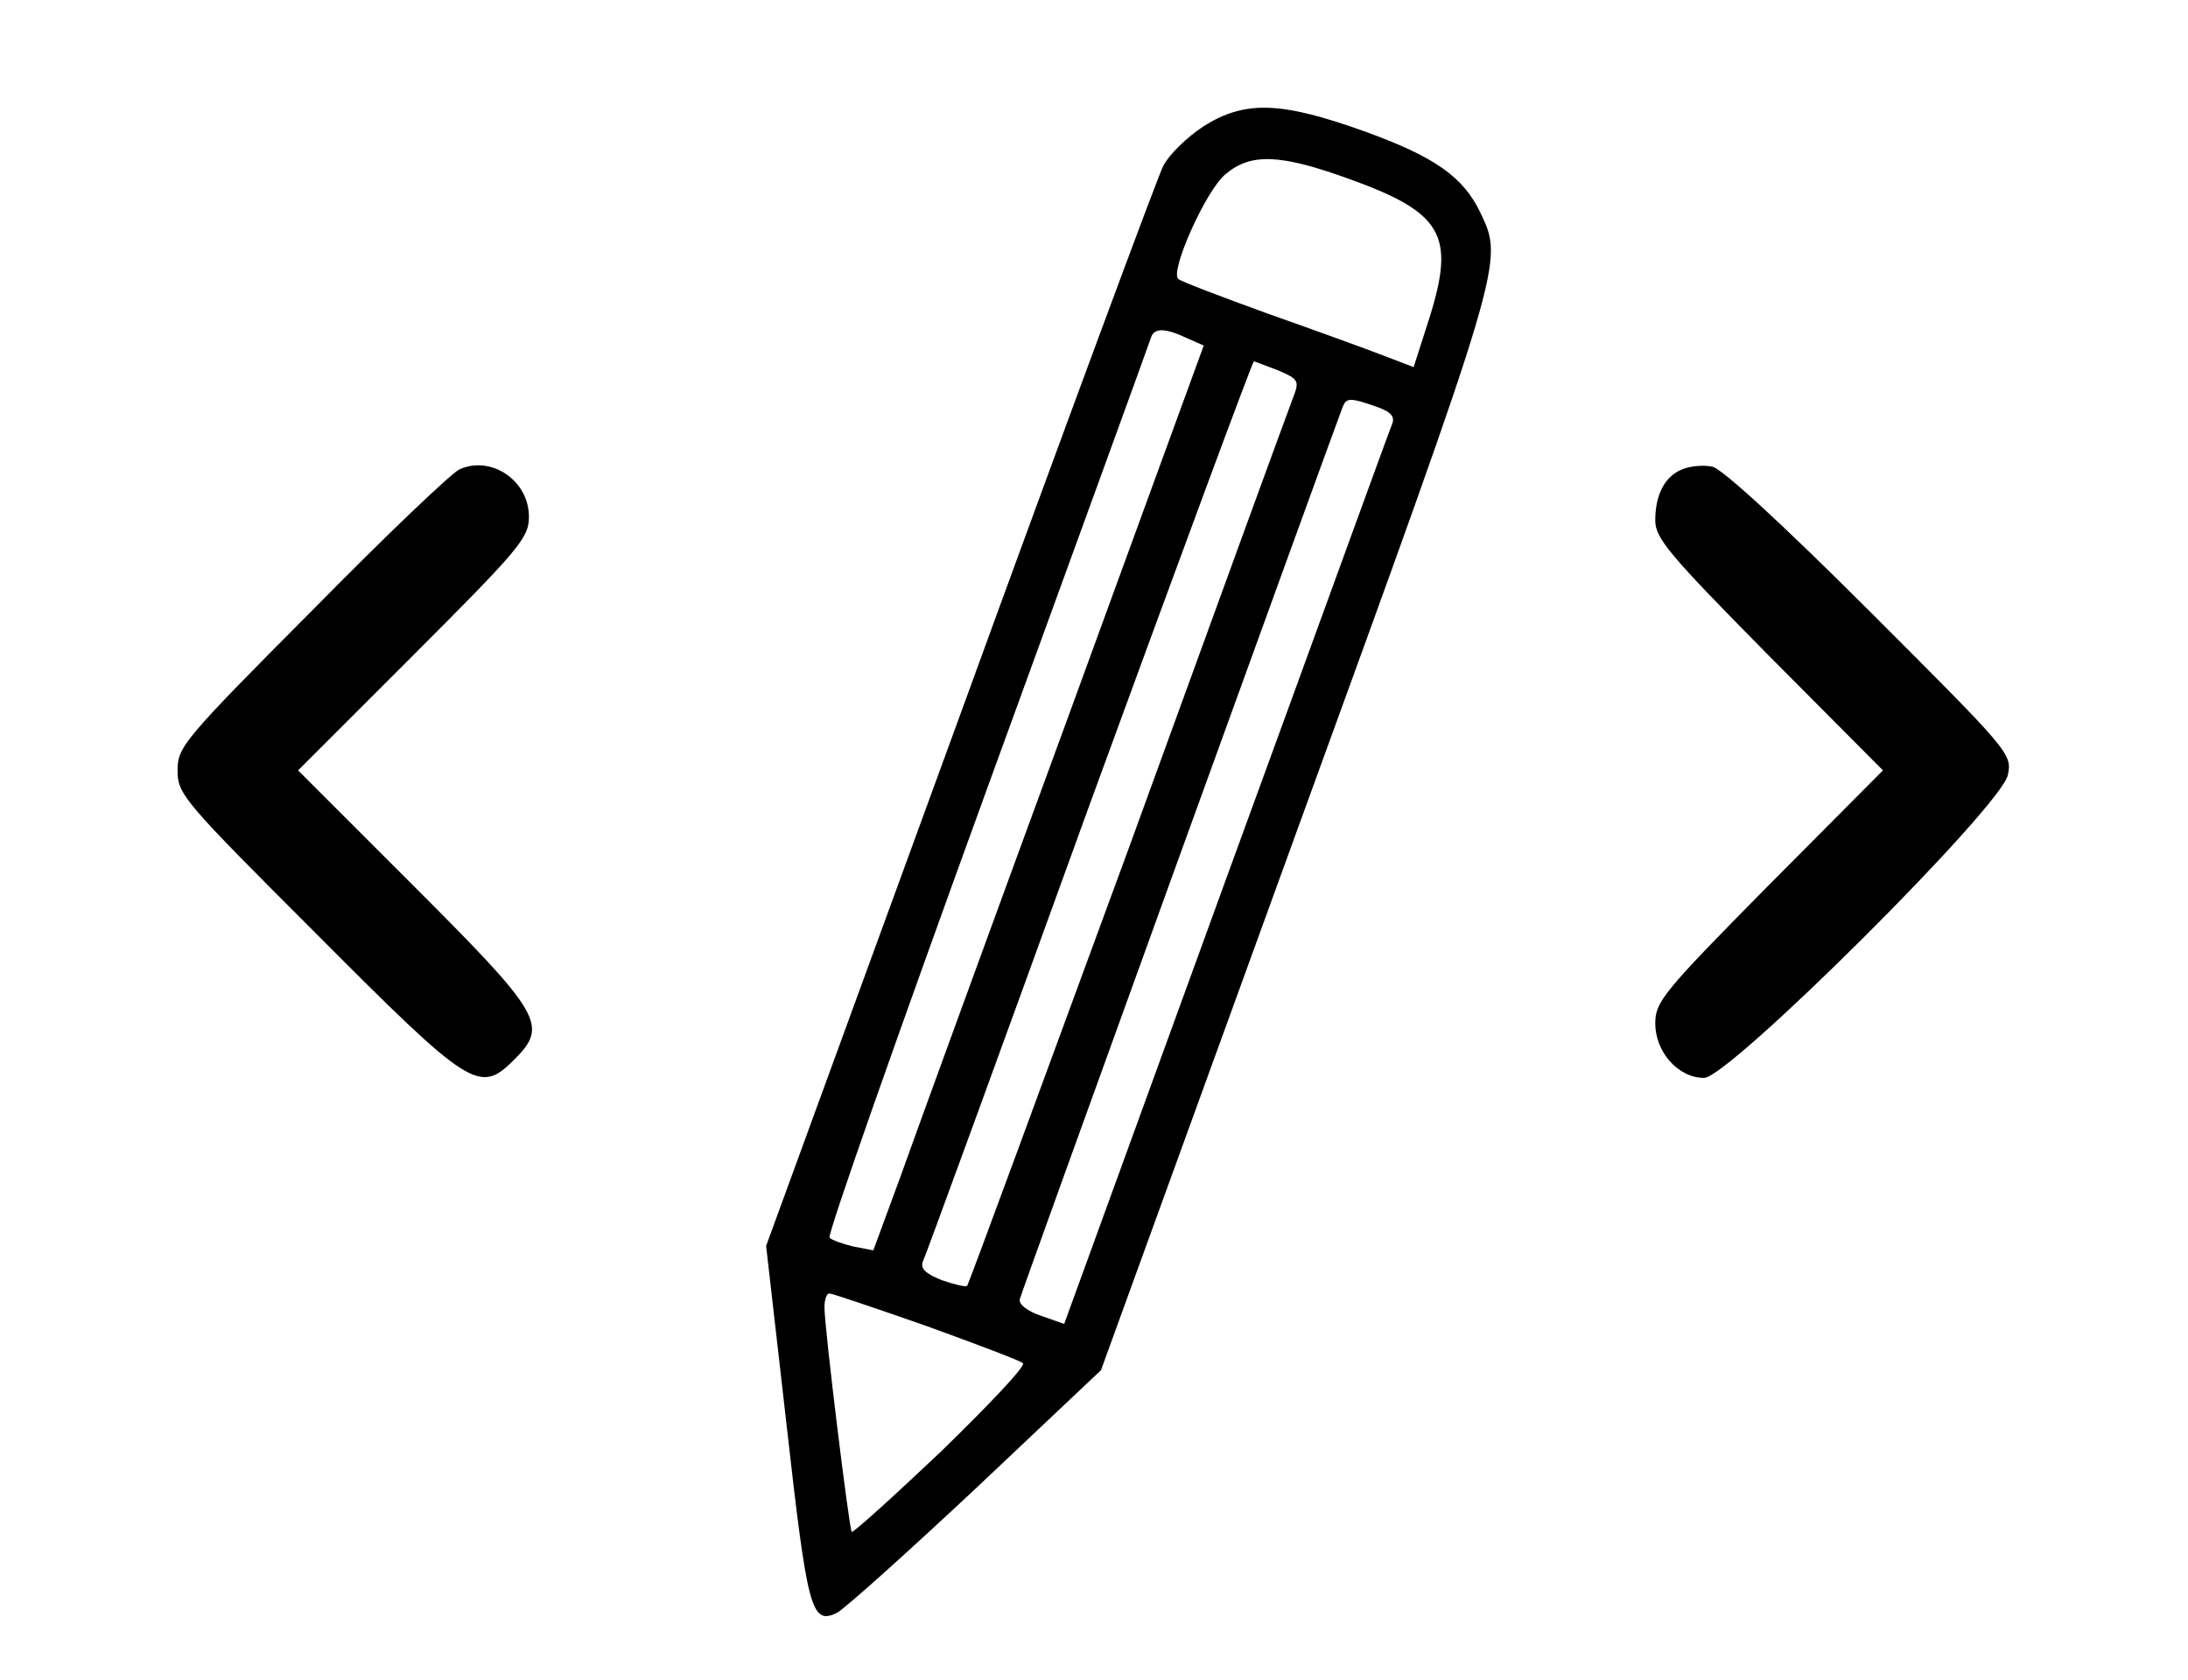 <?xml version="1.0" standalone="no"?>
<!DOCTYPE svg PUBLIC "-//W3C//DTD SVG 20010904//EN"
 "http://www.w3.org/TR/2001/REC-SVG-20010904/DTD/svg10.dtd">
<svg version="1.0" xmlns="http://www.w3.org/2000/svg"
 width="345pt" height="265pt" viewBox="0 0 345 265"
 preserveAspectRatio="xMidYMid meet">

<g transform="translate(0,265) scale(0.1,-0.1)"
fill="#000000" stroke="none">
<path d="M1898 2451 c-26 -17 -55 -45 -64 -63 -9 -18 -154 -409 -321 -868
l-305 -835 32 -280 c33 -293 39 -318 79 -299 11 5 109 93 219 196 l198 187
308 848 c328 901 327 900 291 976 -27 58 -73 90 -184 130 -131 47 -188 49
-253 8z m226 -82 c151 -54 171 -89 130 -220 l-25 -78 -47 18 c-26 10 -108 40
-182 66 -74 27 -138 51 -142 55 -14 11 43 139 74 165 40 34 86 32 192 -6z
m-253 -252 l27 -12 -219 -600 c-121 -330 -238 -651 -260 -713 l-42 -114 -31 6
c-17 4 -34 10 -38 14 -4 4 108 322 248 707 140 385 257 706 259 713 5 15 22
15 56 -1z m144 -51 c33 -14 34 -17 24 -43 -6 -15 -123 -336 -260 -713 -138
-376 -252 -686 -254 -688 -2 -2 -20 2 -40 9 -25 10 -34 18 -30 29 4 8 122 331
262 718 141 386 258 702 260 702 2 0 19 -7 38 -14z m154 -57 c24 -8 31 -16 26
-28 -4 -9 -121 -332 -262 -718 l-255 -701 -37 13 c-21 7 -35 18 -33 26 2 10
474 1313 509 1407 6 15 12 15 52 1z m-709 -1450 c80 -29 149 -55 153 -59 5 -4
-54 -66 -129 -139 -76 -72 -139 -129 -141 -127 -4 4 -43 322 -43 354 0 12 3
22 8 22 4 0 72 -23 152 -51z"/>
<path d="M725 1910 c-11 -4 -116 -104 -232 -222 -204 -205 -213 -216 -213
-253 0 -38 9 -48 218 -257 245 -246 258 -254 313 -199 54 54 44 71 -161 276
l-180 180 182 182 c168 168 182 185 182 218 0 57 -59 97 -109 75z"/>
<path d="M2653 1910 c-28 -11 -43 -40 -43 -81 0 -28 22 -54 179 -213 l180
-181 -180 -181 c-167 -169 -179 -184 -179 -218 0 -45 36 -86 77 -86 39 0 470
429 479 478 7 33 2 38 -217 257 -139 139 -234 226 -249 229 -14 3 -35 1 -47
-4z"/>
</g>
</svg>
